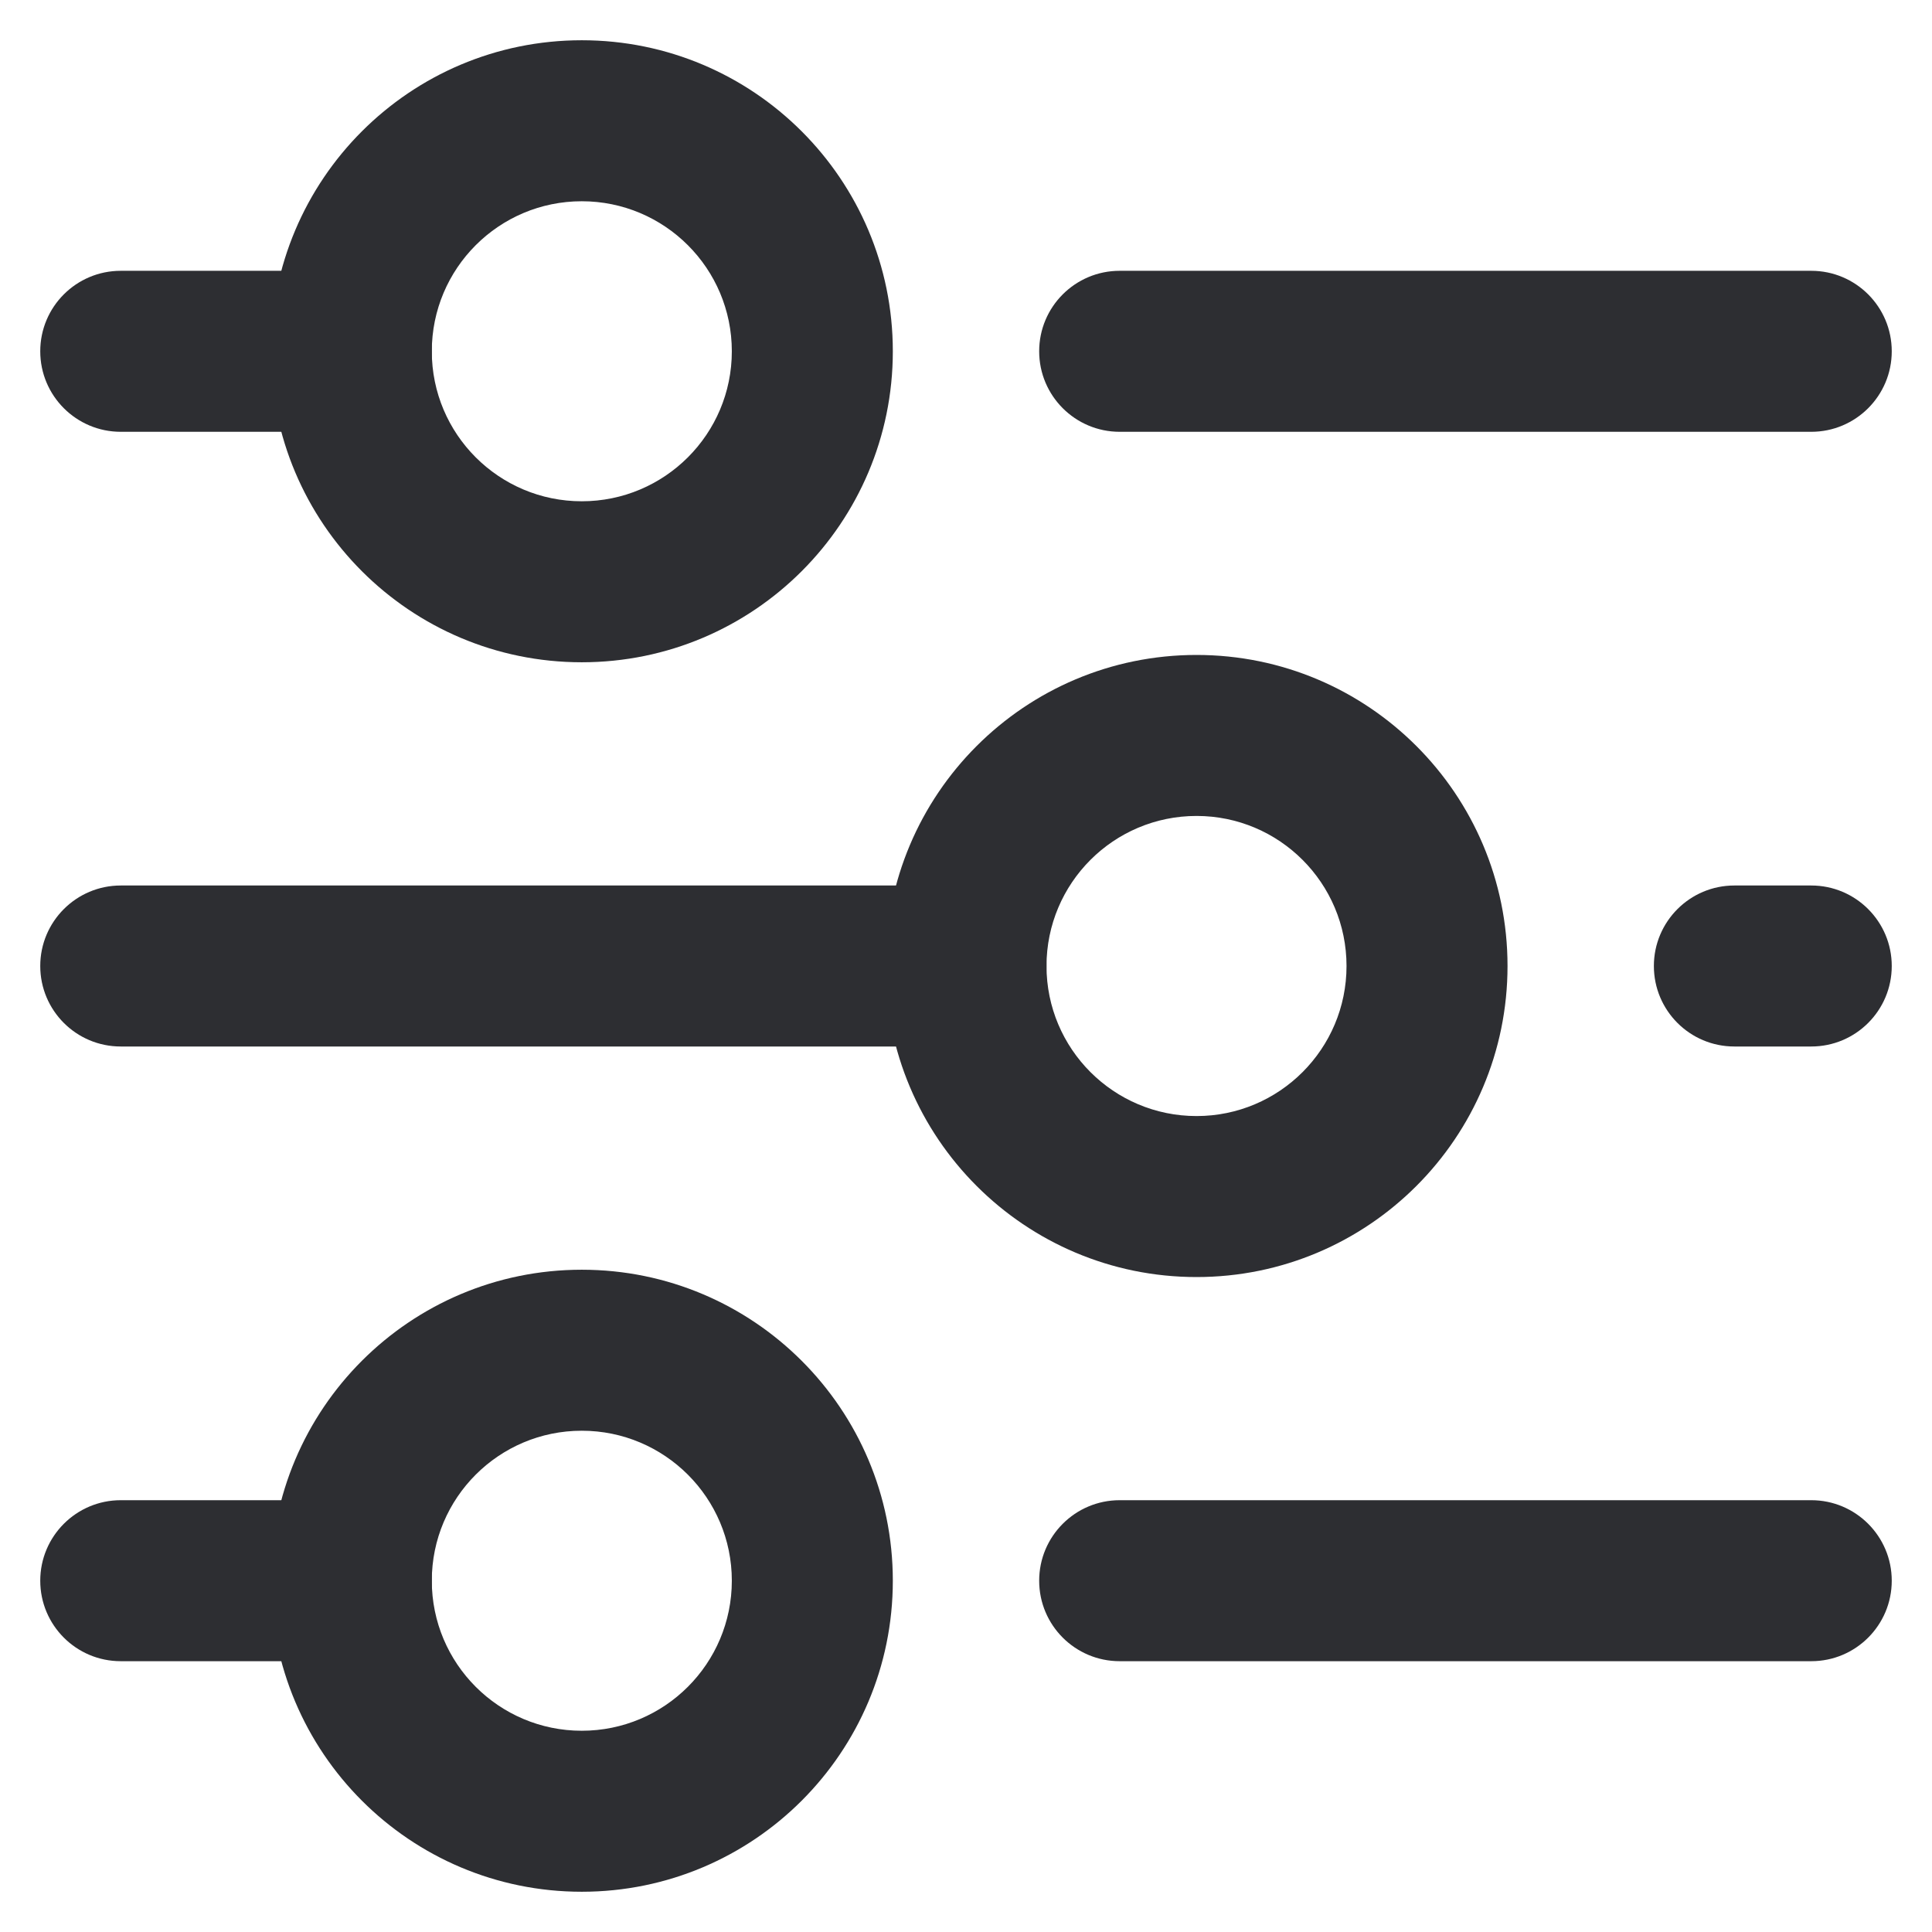 <svg width="24" height="24" viewBox="0 0 24 24" fill="none" xmlns="http://www.w3.org/2000/svg">
    <path fill-rule="evenodd" clip-rule="evenodd" d="M12.909 4.364C12.909 3.811 13.357 3.364 13.909 3.364H22.5C23.052 3.364 23.5 3.811 23.5 4.364C23.5 4.916 23.052 5.364 22.5 5.364H13.909C13.357 5.364 12.909 4.916 12.909 4.364Z" fill="#2D2E32" />
    <path fill-rule="evenodd" clip-rule="evenodd" d="M0.5 4.364C0.5 3.811 0.948 3.364 1.5 3.364H4.364C4.916 3.364 5.364 3.811 5.364 4.364C5.364 4.916 4.916 5.364 4.364 5.364H1.5C0.948 5.364 0.5 4.916 0.5 4.364Z" fill="#2D2E32" />
    <path fill-rule="evenodd" clip-rule="evenodd" d="M20.545 12C20.545 11.448 20.993 11 21.545 11H22.5C23.052 11 23.5 11.448 23.5 12C23.5 12.553 23.052 13 22.5 13H21.545C20.993 13 20.545 12.553 20.545 12Z" fill="#2D2E32" />
    <path fill-rule="evenodd" clip-rule="evenodd" d="M0.5 12C0.5 11.448 0.948 11 1.5 11H12C12.552 11 13 11.448 13 12C13 12.553 12.552 13 12 13H1.5C0.948 13 0.5 12.553 0.5 12Z" fill="#2D2E32" />
    <path fill-rule="evenodd" clip-rule="evenodd" d="M12.909 19.636C12.909 19.084 13.357 18.636 13.909 18.636H22.5C23.052 18.636 23.5 19.084 23.5 19.636C23.5 20.189 23.052 20.636 22.5 20.636H13.909C13.357 20.636 12.909 20.189 12.909 19.636Z" fill="#2D2E32" />
    <path fill-rule="evenodd" clip-rule="evenodd" d="M0.5 19.636C0.5 19.084 0.948 18.636 1.5 18.636H4.364C4.916 18.636 5.364 19.084 5.364 19.636C5.364 20.189 4.916 20.636 4.364 20.636H1.5C0.948 20.636 0.5 20.189 0.5 19.636Z" fill="#2D2E32" />
    <path fill-rule="evenodd" clip-rule="evenodd" d="M7.227 2.5C6.198 2.5 5.364 3.334 5.364 4.364C5.364 5.393 6.198 6.227 7.227 6.227C8.256 6.227 9.091 5.393 9.091 4.364C9.091 3.334 8.256 2.5 7.227 2.5ZM3.364 4.364C3.364 2.23 5.093 0.5 7.227 0.5C9.361 0.5 11.091 2.23 11.091 4.364C11.091 6.497 9.361 8.227 7.227 8.227C5.093 8.227 3.364 6.497 3.364 4.364Z" fill="#2D2E32" />
    <path fill-rule="evenodd" clip-rule="evenodd" d="M14.864 10.136C13.834 10.136 13 10.971 13 12C13 13.029 13.834 13.864 14.864 13.864C15.893 13.864 16.727 13.029 16.727 12C16.727 10.971 15.893 10.136 14.864 10.136ZM11 12C11 9.866 12.73 8.136 14.864 8.136C16.997 8.136 18.727 9.866 18.727 12C18.727 14.134 16.997 15.864 14.864 15.864C12.73 15.864 11 14.134 11 12Z" fill="#2D2E32" />
    <path fill-rule="evenodd" clip-rule="evenodd" d="M7.227 17.773C6.198 17.773 5.364 18.607 5.364 19.636C5.364 20.666 6.198 21.5 7.227 21.5C8.256 21.5 9.091 20.666 9.091 19.636C9.091 18.607 8.256 17.773 7.227 17.773ZM3.364 19.636C3.364 17.503 5.093 15.773 7.227 15.773C9.361 15.773 11.091 17.503 11.091 19.636C11.091 21.77 9.361 23.5 7.227 23.5C5.093 23.5 3.364 21.77 3.364 19.636Z" fill="#2D2E32" />
</svg>
    